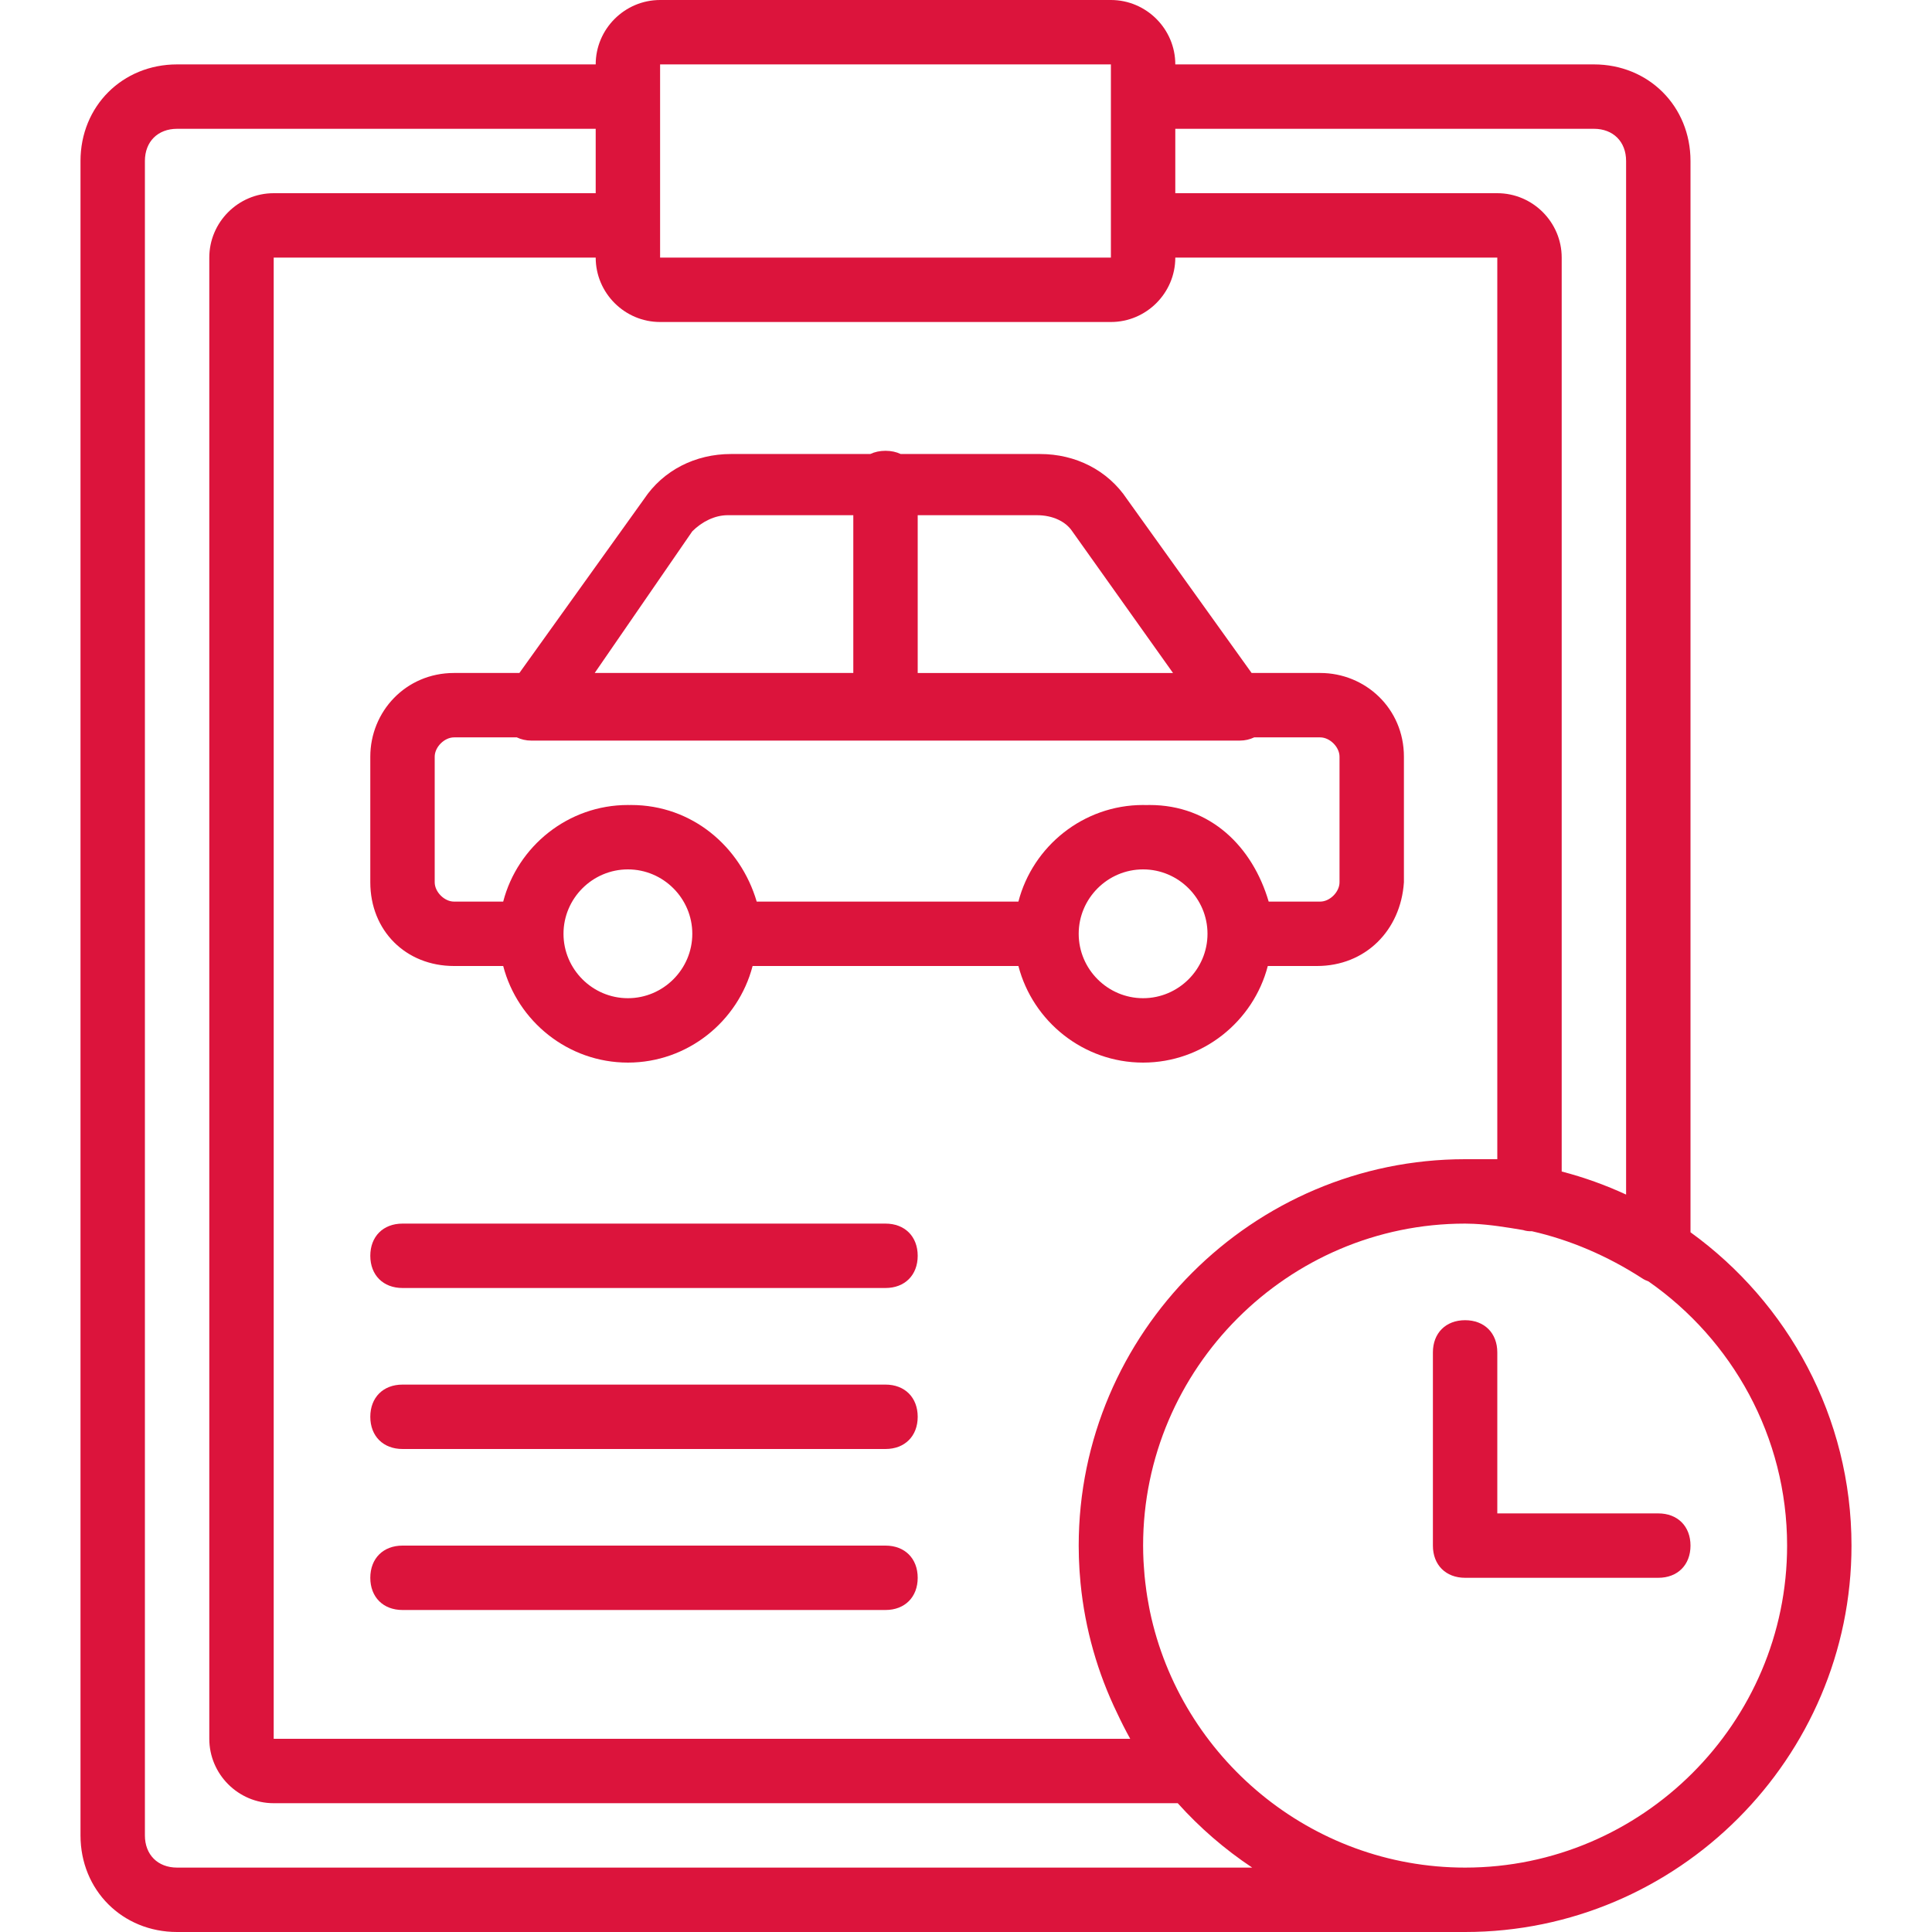 <?xml version="1.0" encoding="iso-8859-1"?>
<!-- Generator: Adobe Illustrator 19.0.0, SVG Export Plug-In . SVG Version: 6.00 Build 0)  -->
<svg xmlns="http://www.w3.org/2000/svg" xmlns:xlink="http://www.w3.org/1999/xlink" version="1.1" id="Layer_1" x="0px" y="0px" viewBox="0 0 512 512" style="enable-background:new 0 0 512 512;" xml:space="preserve" width="512px" height="512px">
<g transform="translate(1 1)">
	<g>
		<g>
			<path d="M447,325.565V41.667c0-14.507-11.093-25.6-25.6-25.6H310.467C310.467,6.68,302.787-1,293.4-1H173.933     c-9.387,0-17.067,7.68-17.067,17.067H45.933c-14.507,0-25.6,11.093-25.6,25.6V485.4c0,14.507,11.093,25.6,25.6,25.6h341.333     c56.32,0,102.4-46.08,102.4-102.4C489.667,374.526,472.796,344.205,447,325.565z M421.4,33.133c5.12,0,8.533,3.413,8.533,8.533     v273.909c-5.452-2.52-11.156-4.578-17.067-6.114V67.267c0-9.387-7.68-17.067-17.067-17.067h-85.333V33.133H421.4z      M284.917,411.661c0.009,0.288,0.022,0.574,0.033,0.862c0.029,0.769,0.067,1.535,0.113,2.299     c0.016,0.265,0.032,0.529,0.051,0.793c0.065,0.95,0.142,1.896,0.233,2.839c0.004,0.037,0.006,0.074,0.01,0.111     c1.193,12.209,4.55,23.808,9.685,34.403c1.088,2.324,2.242,4.608,3.478,6.832H71.533V67.267h85.333     c0,9.387,7.68,17.067,17.067,17.067H293.4c9.387,0,17.067-7.68,17.067-17.067H395.8V306.2c-2.56,0-5.973,0-8.533,0     c-56.32,0-102.4,46.08-102.4,102.4C284.867,409.624,284.886,410.644,284.917,411.661z M173.933,16.067H293.4V24.6v34.133v8.533     H173.933v-8.533V24.6V16.067z M45.933,493.933c-5.12,0-8.533-3.413-8.533-8.533V41.667c0-5.12,3.413-8.533,8.533-8.533h110.933     V50.2H71.533c-9.387,0-17.067,7.68-17.067,17.067V459.8c0,9.387,7.68,17.067,17.067,17.067h239.58     c5.823,6.485,12.456,12.227,19.736,17.067H45.933z M387.267,493.933c-40.953,0-75.402-29.241-83.518-67.874     c-0.073-0.352-0.138-0.706-0.207-1.059c-0.178-0.903-0.341-1.811-0.49-2.723c-0.086-0.53-0.166-1.061-0.242-1.593     c-0.112-0.779-0.21-1.561-0.3-2.346c-0.065-0.567-0.13-1.135-0.184-1.703c-0.079-0.836-0.139-1.677-0.193-2.519     c-0.032-0.493-0.073-0.986-0.096-1.479c-0.063-1.338-0.103-2.682-0.103-4.036c0-46.933,38.4-85.333,85.333-85.333     c0.759,0,1.51,0.038,2.264,0.058c4.365,0.199,8.731,0.921,13.096,1.649c0.787,0.263,1.572,0.347,2.334,0.311     c10.142,2.302,20.035,6.533,29.239,12.489c0.523,0.349,1.088,0.608,1.669,0.814c22.154,15.455,36.731,41.107,36.731,70.012     C472.6,455.533,434.2,493.933,387.267,493.933z" fill="#dc143c"/>
			<path d="M438.467,400.067H395.8V357.4c0-5.12-3.413-8.533-8.533-8.533s-8.533,3.413-8.533,8.533v51.2     c0,5.12,3.413,8.533,8.533,8.533h51.2c5.12,0,8.533-3.413,8.533-8.533S443.587,400.067,438.467,400.067z" fill="#dc143c"/>
			<path d="M334.979,255h13.034c12.8,0,22.187-9.387,23.04-22.187v-33.28c0-12.8-10.24-22.187-22.187-22.187h-18.176l-33.024-46.08     c-5.12-7.68-13.653-11.947-23.04-11.947h-36.925c-1.169-0.55-2.525-0.853-4.035-0.853s-2.865,0.304-4.035,0.853h-36.925     c-9.387,0-17.92,4.267-23.04,11.947l-33.024,46.08H119.32c-12.8,0-22.187,10.24-22.187,22.187v33.28     c0,12.8,9.387,22.187,22.187,22.187h13.034c3.814,14.679,17.216,25.6,33.046,25.6c15.829,0,29.232-10.921,33.046-25.6h70.442     c3.814,14.679,17.216,25.6,33.046,25.6C317.763,280.6,331.165,269.679,334.979,255z M283.16,139.8l26.7,37.547H242.2v-41.813     h31.573C278.04,135.533,281.453,137.24,283.16,139.8z M182.467,139.8c2.56-2.56,5.973-4.267,9.387-4.267h33.28v41.813h-68.532     L182.467,139.8z M165.4,263.533c-9.387,0-17.067-7.68-17.067-17.067s7.68-17.067,17.067-17.067     c9.387,0,17.067,7.68,17.067,17.067S174.787,263.533,165.4,263.533z M166.253,212.333c-0.156,0-0.309,0.008-0.464,0.01     c-0.13-0.001-0.258-0.01-0.389-0.01c-15.83,0-29.232,10.921-33.046,25.6H119.32c-2.56,0-5.12-2.56-5.12-5.12v-33.28     c0-2.56,2.56-5.12,5.12-5.12h16.642c1.132,0.538,2.405,0.853,3.838,0.853h187.733c1.433,0,2.706-0.315,3.838-0.853h17.495     c2.56,0,5.12,2.56,5.12,5.12v33.28c0,2.56-2.56,5.12-5.12,5.12h-13.653c-4.267-14.507-15.36-25.6-31.573-25.6     c-0.311,0-0.62,0.012-0.929,0.02c-0.259-0.006-0.517-0.02-0.778-0.02c-15.83,0-29.232,10.921-33.046,25.6h-69.354     C195.267,223.427,182.467,212.333,166.253,212.333z M301.933,263.533c-9.387,0-17.067-7.68-17.067-17.067     s7.68-17.067,17.067-17.067S319,237.08,319,246.467S311.32,263.533,301.933,263.533z" fill="#dc143c"/>
			<path d="M233.667,323.267h-128c-5.12,0-8.533,3.413-8.533,8.533c0,5.12,3.413,8.533,8.533,8.533h128     c5.12,0,8.533-3.413,8.533-8.533C242.2,326.68,238.787,323.267,233.667,323.267z" fill="#dc143c"/>
			<path d="M233.667,365.933h-128c-5.12,0-8.533,3.413-8.533,8.533s3.413,8.533,8.533,8.533h128c5.12,0,8.533-3.413,8.533-8.533     S238.787,365.933,233.667,365.933z" fill="#dc143c"/>
			<path d="M233.667,408.6h-128c-5.12,0-8.533,3.413-8.533,8.533s3.413,8.533,8.533,8.533h128c5.12,0,8.533-3.413,8.533-8.533     S238.787,408.6,233.667,408.6z" fill="#dc143c"/>
		</g>
	</g>
</g>
<g>
</g>
<g>
</g>
<g>
</g>
<g>
</g>
<g>
</g>
<g>
</g>
<g>
</g>
<g>
</g>
<g>
</g>
<g>
</g>
<g>
</g>
<g>
</g>
<g>
</g>
<g>
</g>
<g>
</g>
</svg>
